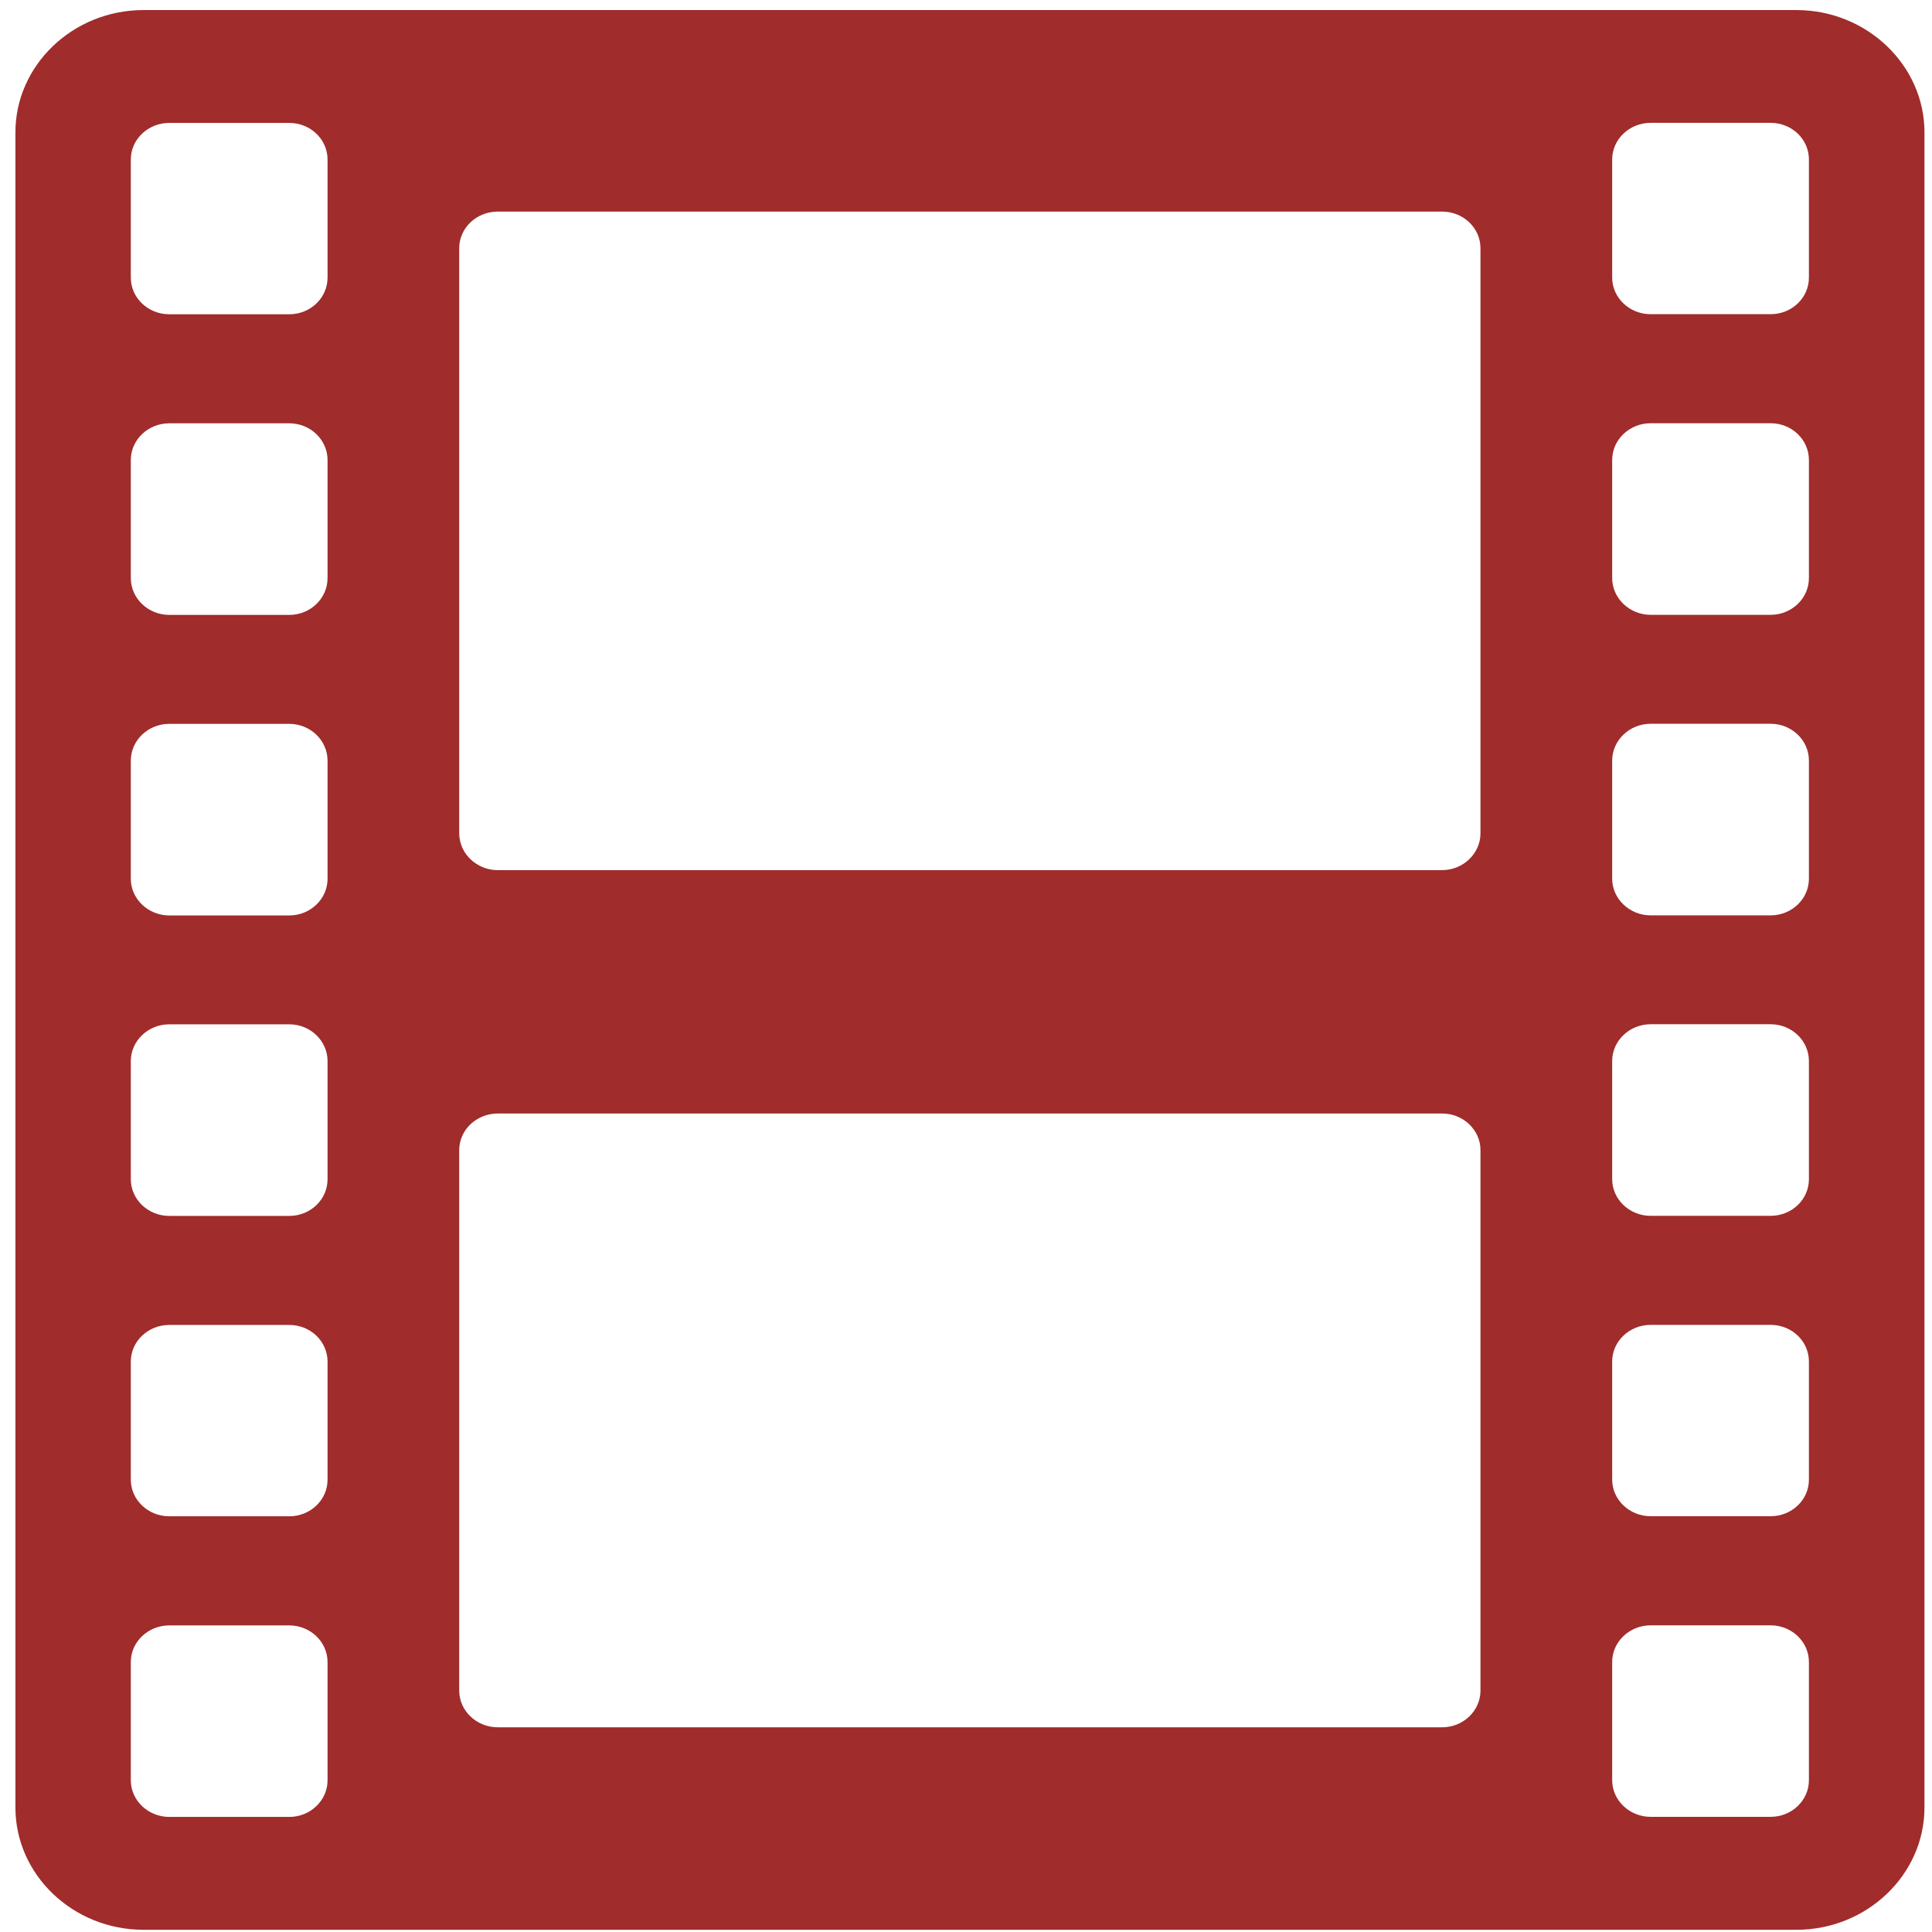 <?xml version="1.0" encoding="UTF-8" standalone="no"?>
<svg
   xmlns:dc="http://purl.org/dc/elements/1.1/"
   xmlns:cc="http://creativecommons.org/ns#"
   xmlns:rdf="http://www.w3.org/1999/02/22-rdf-syntax-ns#"
   xmlns:svg="http://www.w3.org/2000/svg"
   xmlns="http://www.w3.org/2000/svg"
   xmlns:sodipodi="http://sodipodi.sourceforge.net/DTD/sodipodi-0.dtd"
   xmlns:inkscape="http://www.inkscape.org/namespaces/inkscape"
   viewBox="0 0 48 48"
   id="svg2"
   version="1.1"
   inkscape:version="0.91 r13725"
   sodipodi:docname="AdobeEncore.svg">
  <sodipodi:namedview
     pagecolor="#ffffff"
     bordercolor="#666666"
     borderopacity="1"
     objecttolerance="10"
     gridtolerance="10"
     guidetolerance="10"
     inkscape:pageopacity="0"
     inkscape:pageshadow="2"
     inkscape:window-width="1280"
     inkscape:window-height="694"
     id="namedview21"
     showgrid="false"
     inkscape:zoom="4.9166667"
     inkscape:cx="-45.661017"
     inkscape:cy="24"
     inkscape:window-x="0"
     inkscape:window-y="0"
     inkscape:window-maximized="1"
     inkscape:current-layer="svg2" />
  <defs
     id="defs4">
    <clipPath
       id="clipPath6">
      <path
         d="m7 1023.36h1v1h-1z"
         id="path8" />
    </clipPath>
    <linearGradient
       id="0"
       gradientUnits="userSpaceOnUse"
       y1="61.831"
       x2="0"
       y2="-.203">
      <stop
         stop-color="#7f66db"
         id="stop11" />
      <stop
         stop-color="#bea7ff"
         offset="1"
         id="stop13" />
    </linearGradient>
  </defs>
  <path
     style="fill:#a02c2c;fill-rule:evenodd;stroke-width:1.317"
     inkscape:connector-curvature="0"
     id="path19"
     d="m 3.564,47.945 41.068,0 c 1.749,0 3.181,-1.367 3.181,-3.038 l 0,-41.619 c 0,-1.667 -1.432,-3.038 -3.181,-3.038 l -41.068,0 c -1.753,0 -3.181,1.371 -3.181,3.038 l 0,41.619 c 0,1.671 1.43,3.038 3.181,3.038 M 40.054,3.962 c 0,-0.504 0.432,-0.91 0.955,-0.91 l 2.981,0 c 0.527,0 0.952,0.406 0.952,0.91 l 0,2.934 c 0,0.504 -0.425,0.91 -0.952,0.91 l -2.981,0 c -0.523,0 -0.955,-0.406 -0.955,-0.91 l 0,-2.934 m 0,7.465 c 0,-0.504 0.432,-0.912 0.955,-0.912 l 2.981,0 c 0.527,0 0.952,0.409 0.952,0.912 l 0,2.934 c 0,0.504 -0.425,0.914 -0.952,0.914 l -2.981,0 c -0.523,0 -0.955,-0.411 -0.955,-0.914 l 0,-2.934 m 0,7.469 c 0,-0.504 0.432,-0.914 0.955,-0.914 l 2.981,0 c 0.527,0 0.952,0.411 0.952,0.914 l 0,2.936 c 0,0.5 -0.425,0.91 -0.952,0.91 l -2.981,0 c -0.523,0 -0.955,-0.411 -0.955,-0.91 l 0,-2.936 m 0,7.465 c 0,-0.504 0.432,-0.914 0.955,-0.914 l 2.981,0 c 0.527,0 0.952,0.411 0.952,0.914 l 0,2.936 c 0,0.504 -0.425,0.91 -0.952,0.91 l -2.981,0 c -0.523,0 -0.955,-0.409 -0.955,-0.91 l 0,-2.936 m 0,7.465 c 0,-0.504 0.432,-0.91 0.955,-0.91 l 2.981,0 c 0.527,0 0.952,0.406 0.952,0.91 l 0,2.936 c 0,0.502 -0.425,0.908 -0.952,0.908 l -2.981,0 c -0.523,0 -0.955,-0.409 -0.955,-0.908 l 0,-2.936 m 0,7.465 c 0,-0.502 0.432,-0.91 0.955,-0.91 l 2.981,0 c 0.527,0 0.952,0.411 0.952,0.91 l 0,2.94 c 0,0.498 -0.425,0.908 -0.952,0.908 l -2.981,0 c -0.523,0 -0.955,-0.411 -0.955,-0.908 l 0,-2.94 M 11.409,6.167 c 0,-0.504 0.43,-0.91 0.957,-0.91 l 23.464,0 c 0.523,0 0.952,0.406 0.952,0.91 l 0,14.537 c 0,0.5 -0.43,0.914 -0.952,0.914 l -23.464,0 c -0.527,0 -0.957,-0.415 -0.957,-0.914 0,0 0,-14.537 0,-14.537 m 0,22.406 c 0,-0.5 0.43,-0.908 0.957,-0.908 l 23.464,0 c 0.523,0 0.952,0.409 0.952,0.908 l 0,13.431 c 0,0.502 -0.43,0.91 -0.952,0.91 l -23.464,0 c -0.527,0 -0.957,-0.411 -0.957,-0.91 0,0 0,-13.431 0,-13.431 M 3.25,3.964 c 0,-0.504 0.43,-0.91 0.955,-0.91 l 2.983,0 c 0.523,0 0.95,0.406 0.95,0.91 l 0,2.934 c 0,0.504 -0.427,0.91 -0.95,0.91 l -2.983,0 c -0.525,0 -0.955,-0.406 -0.955,-0.91 0,0 0,-2.934 0,-2.934 m 0,7.465 c 0,-0.504 0.43,-0.912 0.955,-0.912 l 2.983,0 c 0.523,0 0.95,0.409 0.95,0.912 l 0,2.934 c 0,0.504 -0.427,0.914 -0.95,0.914 l -2.983,0 c -0.525,0 -0.955,-0.411 -0.955,-0.914 0,0 0,-2.934 0,-2.934 m 0,7.469 c 0,-0.504 0.43,-0.914 0.955,-0.914 l 2.983,0 c 0.523,0 0.95,0.411 0.95,0.914 l 0,2.936 c 0,0.5 -0.427,0.91 -0.95,0.91 l -2.983,0 c -0.525,0 -0.955,-0.411 -0.955,-0.91 0,0 0,-2.936 0,-2.936 m 0,7.465 c 0,-0.504 0.43,-0.914 0.955,-0.914 l 2.983,0 c 0.523,0 0.95,0.411 0.95,0.914 l 0,2.936 c 0,0.504 -0.427,0.91 -0.95,0.91 l -2.983,0 c -0.525,0 -0.955,-0.409 -0.955,-0.91 0,0 0,-2.936 0,-2.936 m 0,7.465 c 0,-0.504 0.43,-0.91 0.955,-0.91 l 2.983,0 c 0.523,0 0.95,0.406 0.95,0.91 l 0,2.936 c 0,0.502 -0.427,0.908 -0.95,0.908 l -2.983,0 c -0.525,0 -0.955,-0.409 -0.955,-0.908 0,0 0,-2.936 0,-2.936 m 0,7.465 c 0,-0.502 0.43,-0.91 0.955,-0.91 l 2.983,0 c 0.523,0 0.95,0.411 0.95,0.91 l 0,2.94 c 0,0.498 -0.427,0.908 -0.95,0.908 l -2.983,0 c -0.525,0 -0.955,-0.411 -0.955,-0.908 0,0 0,-2.94 0,-2.94" />
</svg>
